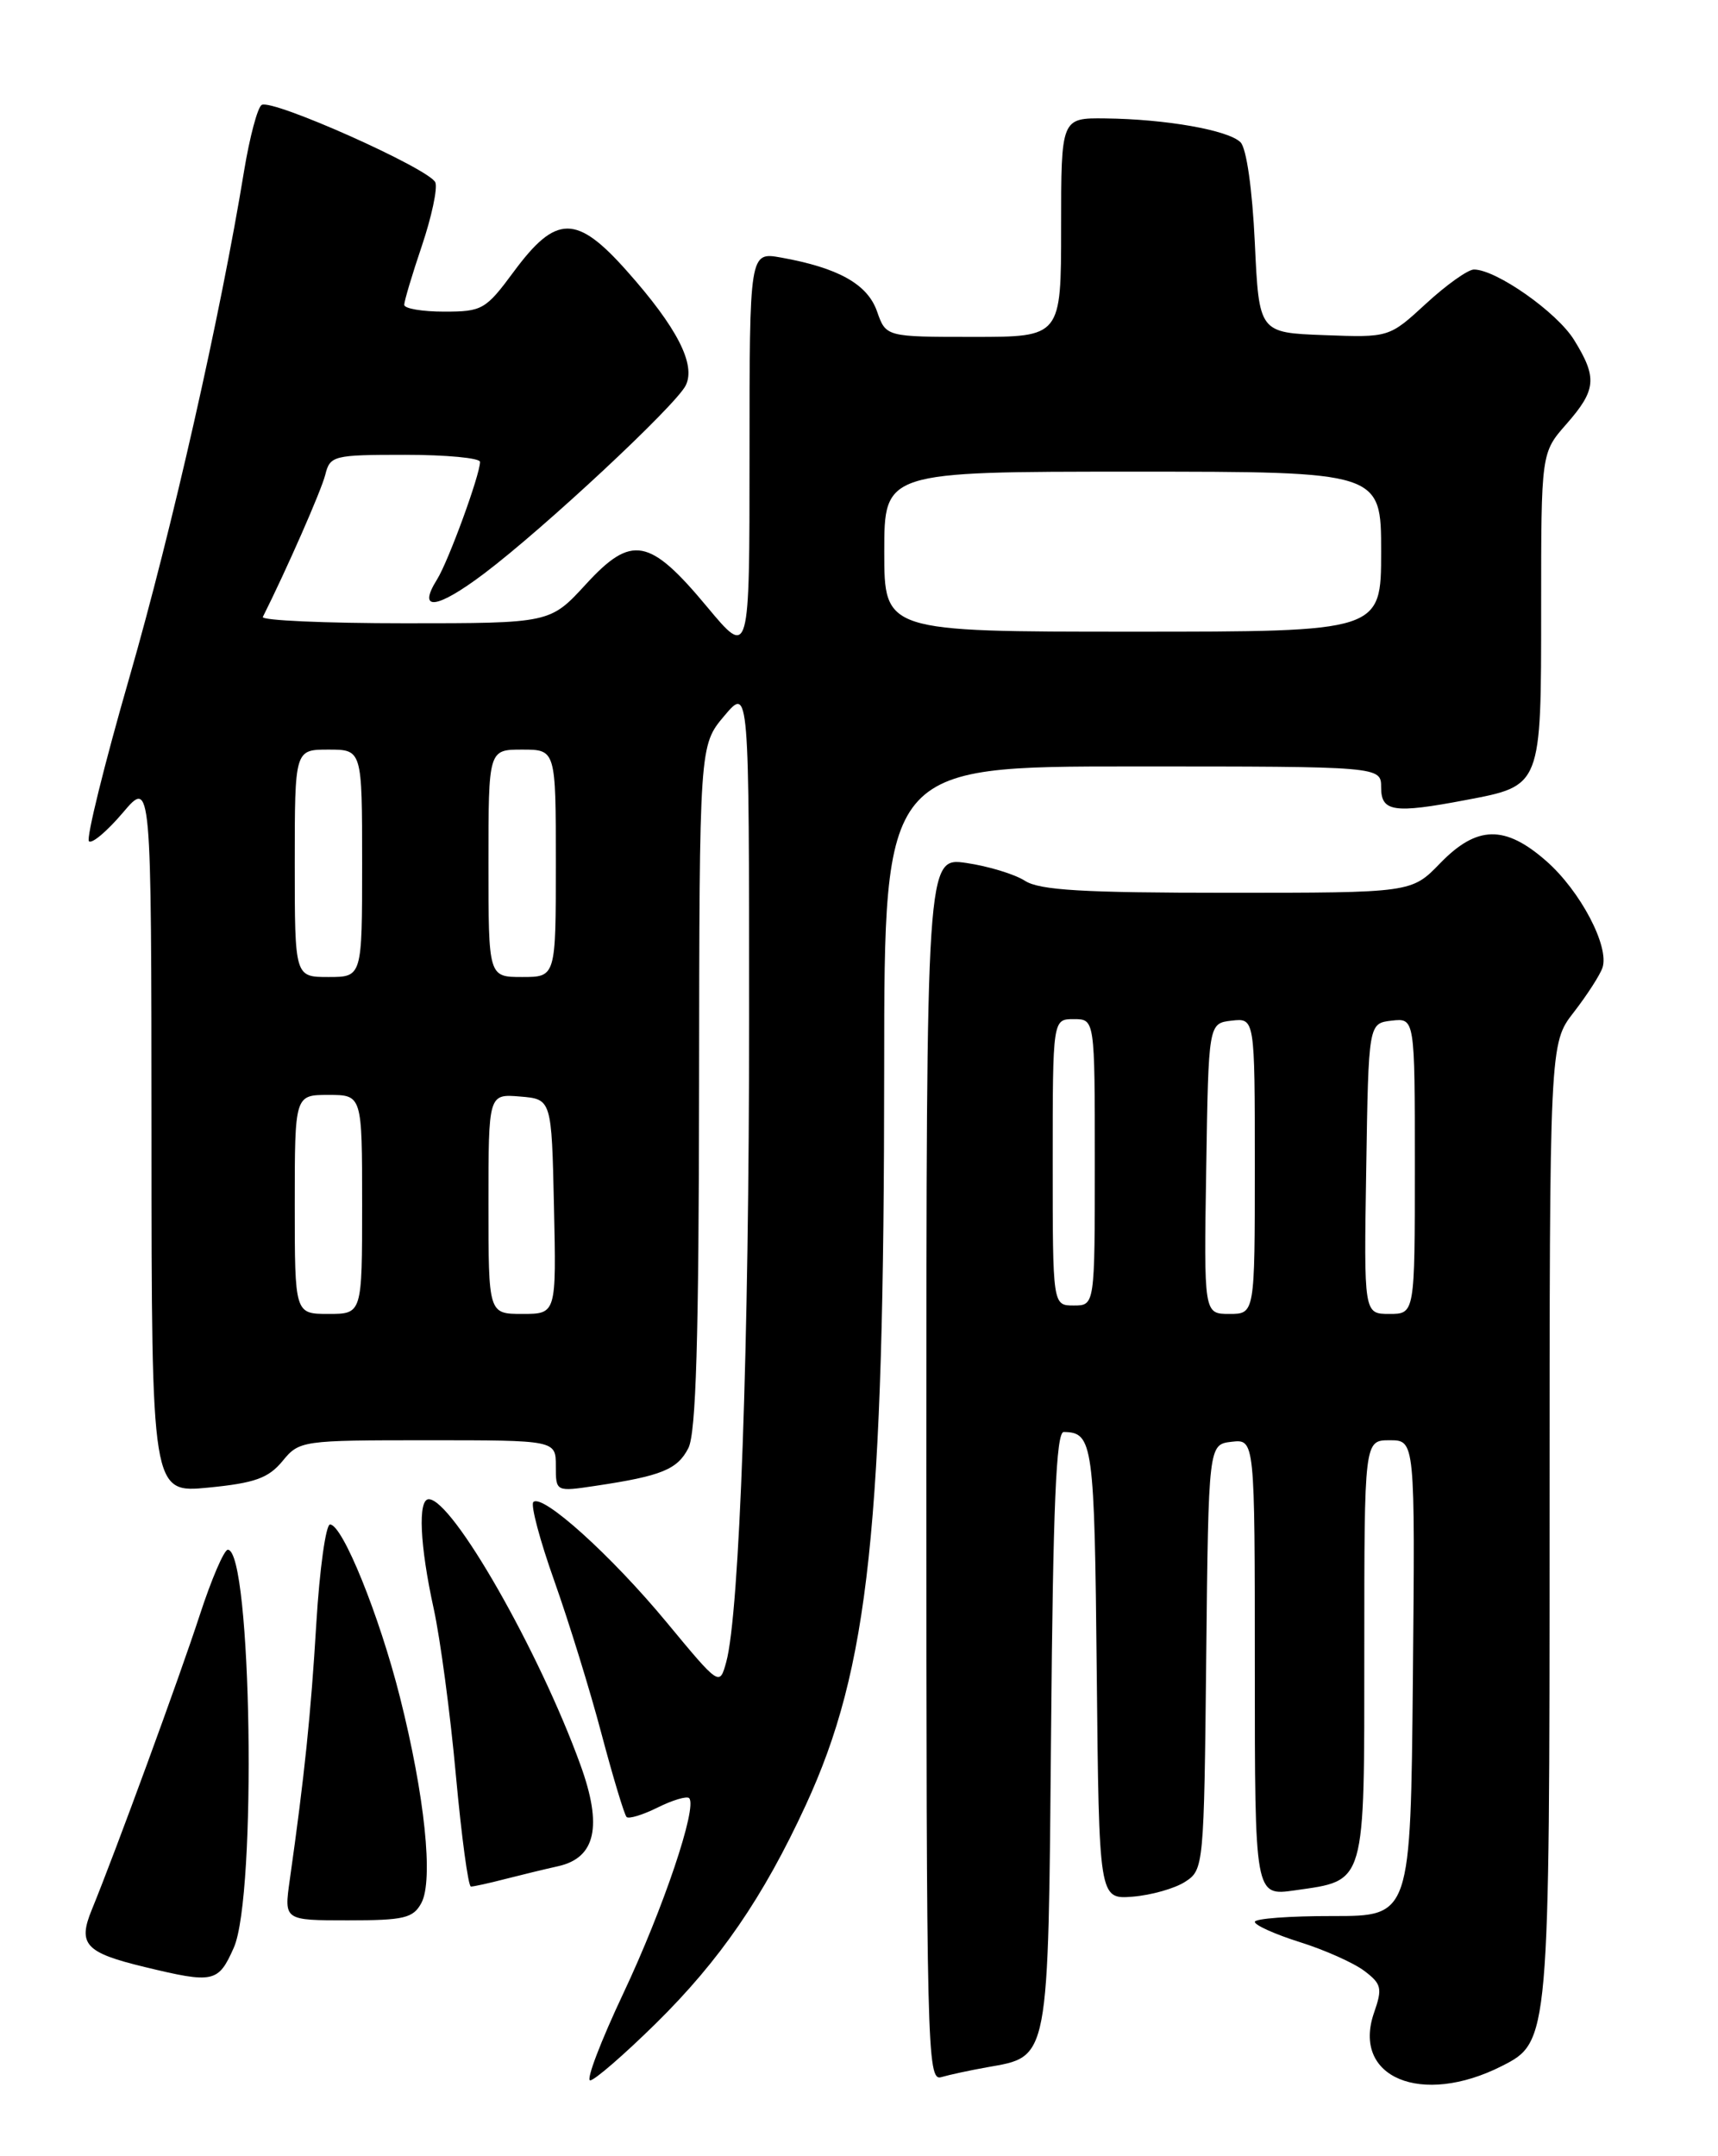 <?xml version="1.0" encoding="UTF-8" standalone="no"?>
<!DOCTYPE svg PUBLIC "-//W3C//DTD SVG 1.1//EN" "http://www.w3.org/Graphics/SVG/1.1/DTD/svg11.dtd" >
<svg xmlns="http://www.w3.org/2000/svg" xmlns:xlink="http://www.w3.org/1999/xlink" version="1.1" viewBox="0 0 204 256">
 <g >
 <path fill="currentColor"
d=" M 178.33 245.30 C 183.98 242.44 184.00 242.24 184.00 180.47 C 184.00 123.88 184.00 123.88 186.87 120.19 C 188.44 118.16 189.98 115.78 190.28 114.90 C 191.13 112.39 187.66 105.79 183.62 102.24 C 178.70 97.92 175.37 97.99 171.00 102.50 C 167.61 106.00 167.61 106.00 145.77 106.00 C 128.59 106.00 123.46 105.70 121.71 104.58 C 120.50 103.80 117.36 102.84 114.75 102.46 C 110.00 101.77 110.00 101.77 110.00 174.45 C 110.00 243.20 110.09 247.11 111.75 246.62 C 112.71 246.34 115.16 245.81 117.18 245.45 C 124.64 244.13 124.46 245.05 124.81 205.40 C 125.04 178.83 125.41 170.00 126.31 170.02 C 129.79 170.06 129.96 171.33 130.23 198.55 C 130.50 225.50 130.50 225.50 134.50 225.19 C 136.70 225.01 139.50 224.22 140.73 223.42 C 142.93 222.00 142.97 221.61 143.23 196.74 C 143.50 171.50 143.50 171.50 146.25 171.18 C 149.00 170.87 149.00 170.87 149.00 197.99 C 149.00 225.12 149.00 225.12 153.75 224.44 C 162.25 223.22 162.00 224.07 162.00 195.85 C 162.00 171.00 162.00 171.00 165.02 171.00 C 168.03 171.00 168.03 171.00 167.77 199.25 C 167.50 227.50 167.50 227.50 158.25 227.49 C 153.16 227.48 149.00 227.79 149.00 228.18 C 149.00 228.58 151.41 229.66 154.36 230.59 C 157.30 231.51 160.74 233.05 162.00 234.00 C 164.05 235.55 164.17 236.06 163.16 238.96 C 160.48 246.66 168.79 250.13 178.33 245.30 Z  M 77.87 240.25 C 85.47 232.77 90.62 225.28 95.66 214.36 C 103.20 198.04 104.98 181.33 104.99 126.75 C 105.00 91.00 105.00 91.00 134.50 91.00 C 164.00 91.00 164.00 91.00 164.00 93.50 C 164.00 96.39 165.50 96.61 174.04 94.99 C 183.07 93.28 183.00 93.46 183.00 72.23 C 183.00 53.76 183.00 53.76 186.00 50.35 C 189.55 46.30 189.69 44.85 186.91 40.36 C 184.89 37.08 177.66 32.00 175.02 32.00 C 174.31 32.00 171.75 33.82 169.34 36.04 C 164.95 40.08 164.95 40.08 157.23 39.79 C 149.50 39.50 149.50 39.50 149.00 28.80 C 148.70 22.44 148.01 17.60 147.30 16.89 C 145.85 15.45 138.43 14.14 131.25 14.06 C 126.00 14.00 126.00 14.00 126.00 27.00 C 126.00 40.00 126.00 40.00 115.60 40.00 C 105.20 40.00 105.20 40.00 104.14 36.97 C 103.01 33.74 99.55 31.80 92.75 30.58 C 89.00 29.91 89.00 29.91 89.00 54.01 C 89.00 78.10 89.00 78.10 83.97 72.06 C 77.12 63.83 75.01 63.44 69.57 69.37 C 65.32 74.00 65.32 74.00 48.08 74.00 C 38.59 74.00 31.00 73.66 31.21 73.25 C 34.02 67.65 38.15 58.25 38.62 56.38 C 39.19 54.10 39.57 54.00 48.11 54.00 C 53.00 54.00 57.00 54.38 57.00 54.84 C 57.00 56.37 53.25 66.63 51.90 68.79 C 49.49 72.64 51.87 72.34 57.51 68.08 C 64.66 62.68 80.22 48.16 81.42 45.77 C 82.66 43.29 80.40 38.88 74.46 32.20 C 68.46 25.44 66.04 25.45 61.01 32.25 C 57.68 36.76 57.26 37.00 52.75 37.00 C 50.14 37.00 48.00 36.64 48.00 36.19 C 48.00 35.75 48.94 32.59 50.10 29.17 C 51.25 25.75 51.97 22.38 51.70 21.67 C 51.09 20.08 32.31 11.69 31.07 12.46 C 30.58 12.76 29.65 16.27 28.99 20.25 C 26.19 37.40 20.43 62.84 15.38 80.38 C 12.38 90.77 10.22 99.55 10.56 99.88 C 10.91 100.22 12.71 98.70 14.58 96.50 C 17.97 92.50 17.97 92.50 17.99 134.89 C 18.00 177.28 18.00 177.28 24.75 176.62 C 30.26 176.08 31.87 175.50 33.54 173.48 C 35.54 171.04 35.81 171.00 50.79 171.00 C 66.00 171.00 66.00 171.00 66.00 174.06 C 66.00 177.12 66.00 177.12 70.73 176.41 C 78.56 175.24 80.44 174.47 81.74 171.93 C 82.65 170.12 82.98 159.09 83.01 129.00 C 83.05 88.50 83.05 88.50 86.00 85.00 C 88.95 81.50 88.95 81.50 88.95 121.00 C 88.96 159.57 87.82 191.63 86.23 197.35 C 85.44 200.20 85.44 200.20 79.17 192.63 C 72.62 184.71 64.39 177.28 63.33 178.34 C 62.99 178.68 64.11 182.90 65.83 187.73 C 67.54 192.55 70.07 200.72 71.43 205.88 C 72.80 211.04 74.14 215.47 74.40 215.73 C 74.66 215.99 76.33 215.48 78.10 214.60 C 79.87 213.72 81.55 213.22 81.83 213.49 C 82.84 214.51 78.78 226.56 74.03 236.64 C 71.34 242.34 69.56 247.00 70.08 247.00 C 70.59 247.00 74.10 243.96 77.87 240.25 Z  M 27.76 231.25 C 30.51 225.07 29.88 184.00 27.05 184.00 C 26.61 184.00 25.11 187.49 23.72 191.75 C 21.32 199.12 13.74 219.80 10.90 226.74 C 9.21 230.85 10.13 231.84 17.18 233.54 C 25.37 235.52 25.92 235.40 27.76 231.25 Z  M 50.04 225.93 C 51.48 223.23 50.44 213.19 47.49 201.50 C 45.04 191.78 40.67 181.00 39.19 181.00 C 38.69 181.00 37.95 186.29 37.56 192.75 C 36.91 203.57 36.17 210.75 34.40 223.25 C 33.73 228.00 33.73 228.00 41.33 228.00 C 47.99 228.00 49.07 227.74 50.04 225.93 Z  M 60.00 223.09 C 61.92 222.60 64.75 221.91 66.29 221.57 C 70.74 220.57 71.56 216.81 68.92 209.54 C 64.03 196.04 53.73 178.00 50.91 178.00 C 49.60 178.00 49.85 183.49 51.50 191.00 C 52.28 194.57 53.47 203.46 54.13 210.75 C 54.80 218.04 55.60 224.00 55.92 223.99 C 56.24 223.99 58.08 223.59 60.00 223.09 Z  M 143.23 138.75 C 143.50 121.50 143.50 121.50 146.25 121.18 C 149.00 120.87 149.00 120.87 149.00 138.43 C 149.00 156.00 149.00 156.00 145.98 156.00 C 142.95 156.00 142.95 156.00 143.23 138.75 Z  M 162.23 138.75 C 162.50 121.50 162.50 121.50 165.25 121.18 C 168.00 120.87 168.00 120.87 168.00 138.43 C 168.00 156.00 168.00 156.00 164.98 156.00 C 161.95 156.00 161.95 156.00 162.23 138.75 Z  M 125.00 138.00 C 125.00 121.00 125.00 121.00 127.50 121.00 C 130.00 121.00 130.00 121.00 130.00 138.00 C 130.00 155.00 130.00 155.00 127.50 155.00 C 125.00 155.00 125.00 155.00 125.00 138.00 Z  M 35.00 143.00 C 35.00 130.00 35.00 130.00 39.00 130.00 C 43.00 130.00 43.00 130.00 43.00 143.00 C 43.00 156.00 43.00 156.00 39.00 156.00 C 35.00 156.00 35.00 156.00 35.00 143.00 Z  M 58.00 142.94 C 58.00 129.88 58.00 129.88 61.75 130.19 C 65.50 130.50 65.50 130.50 65.78 143.25 C 66.06 156.00 66.06 156.00 62.03 156.00 C 58.00 156.00 58.00 156.00 58.00 142.94 Z  M 35.00 102.50 C 35.00 89.00 35.00 89.00 39.00 89.00 C 43.00 89.00 43.00 89.00 43.00 102.50 C 43.00 116.00 43.00 116.00 39.00 116.00 C 35.00 116.00 35.00 116.00 35.00 102.50 Z  M 58.00 102.50 C 58.00 89.00 58.00 89.00 62.00 89.00 C 66.00 89.00 66.00 89.00 66.00 102.50 C 66.00 116.00 66.00 116.00 62.00 116.00 C 58.00 116.00 58.00 116.00 58.00 102.50 Z  M 105.00 65.50 C 105.00 56.00 105.00 56.00 134.50 56.00 C 164.00 56.00 164.00 56.00 164.00 65.50 C 164.00 75.00 164.00 75.00 134.50 75.00 C 105.00 75.00 105.00 75.00 105.00 65.50 Z "/>
</g>
</svg>